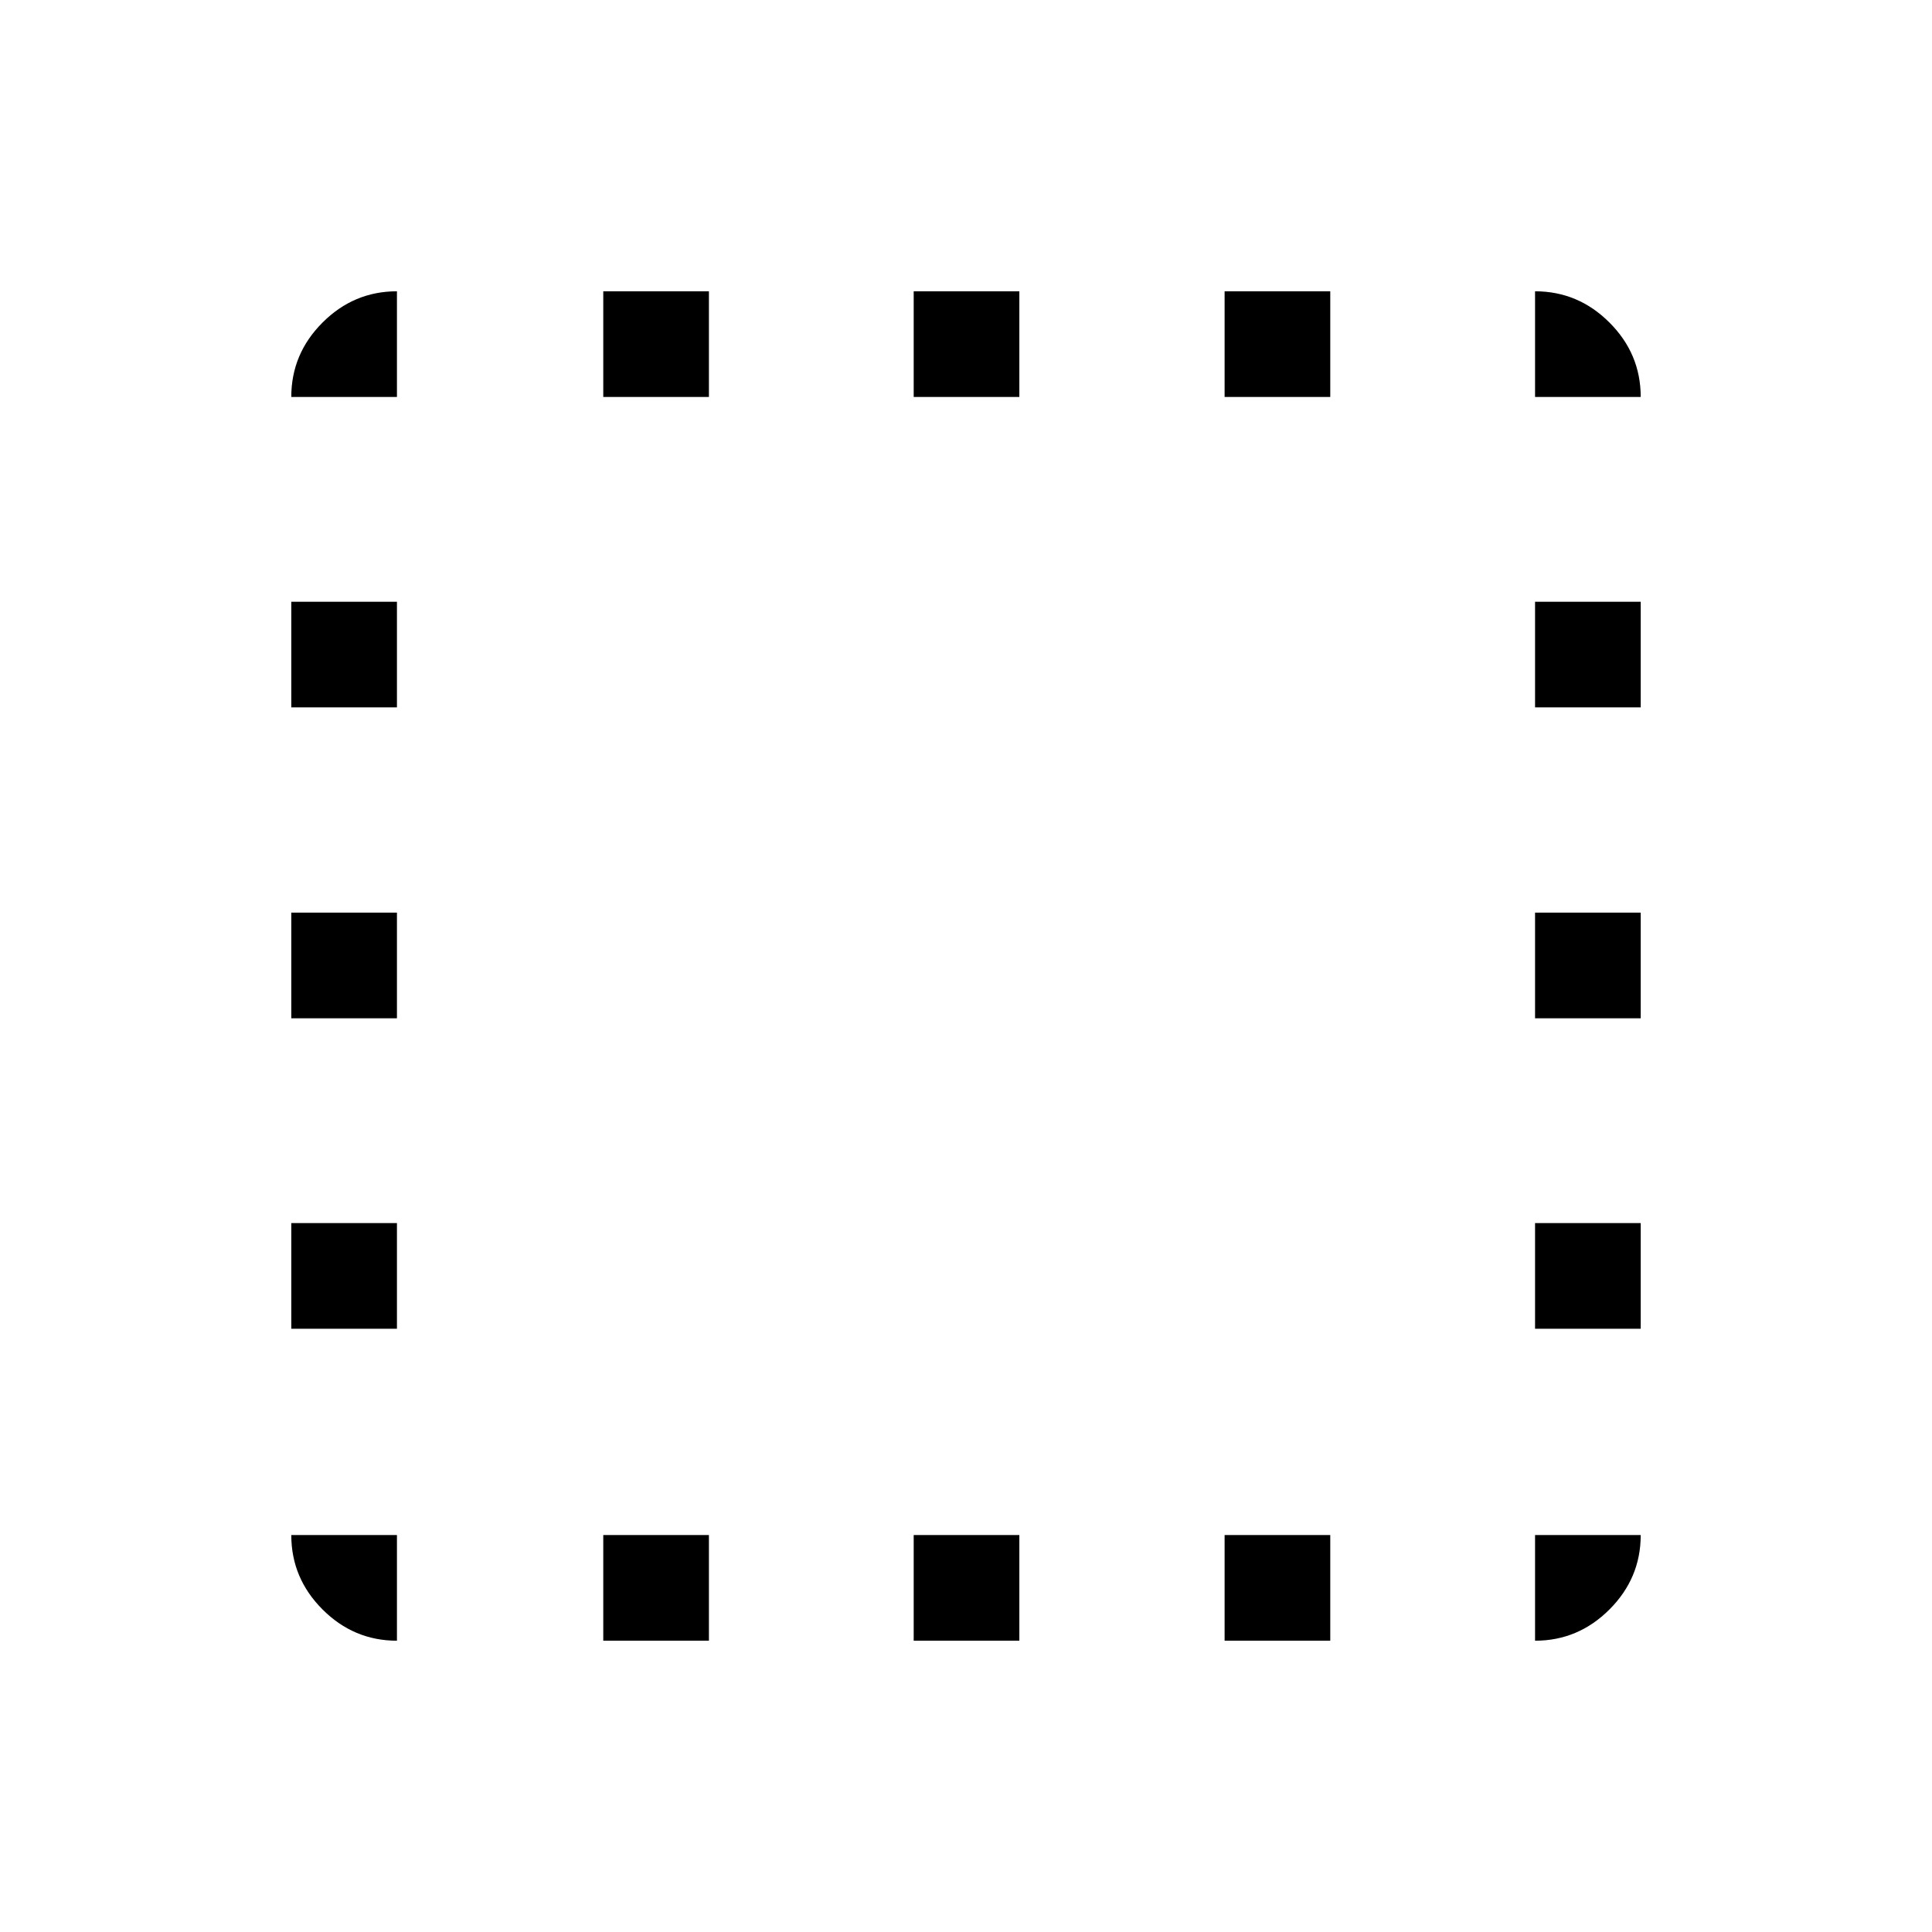 <svg xmlns="http://www.w3.org/2000/svg" height="40" viewBox="0 -960 960 960" width="40"><path d="M197.24-197.24v52.5q-21.45 0-36.97-15.53-15.53-15.52-15.53-36.97h52.5Zm-52.5-102.52v-52.5h52.5v52.5h-52.5Zm0-154.25v-52.5h52.5v52.5h-52.5Zm0-154.49V-661h52.5v52.5h-52.5Zm52.5-154.26h-52.5q0-21.45 15.53-36.97 15.52-15.53 36.97-15.53v52.5Zm102.52 618.02v-52.5h52.5v52.5h-52.5Zm0-618.02v-52.5h52.5v52.5h-52.5Zm154.25 618.02v-52.5h52.5v52.5h-52.5Zm0-618.02v-52.5h52.5v52.5h-52.5ZM608.5-144.74v-52.5H661v52.5h-52.5Zm0-618.02v-52.5H661v52.5h-52.5Zm154.26 565.52h52.5q0 21.45-15.53 36.97-15.52 15.53-36.97 15.53v-52.5Zm0-102.52v-52.5h52.5v52.5h-52.5Zm0-154.25v-52.5h52.5v52.5h-52.5Zm0-154.49V-661h52.5v52.5h-52.5Zm0-154.26v-52.5q21.45 0 36.97 15.53 15.53 15.52 15.53 36.97h-52.5Z"/></svg>